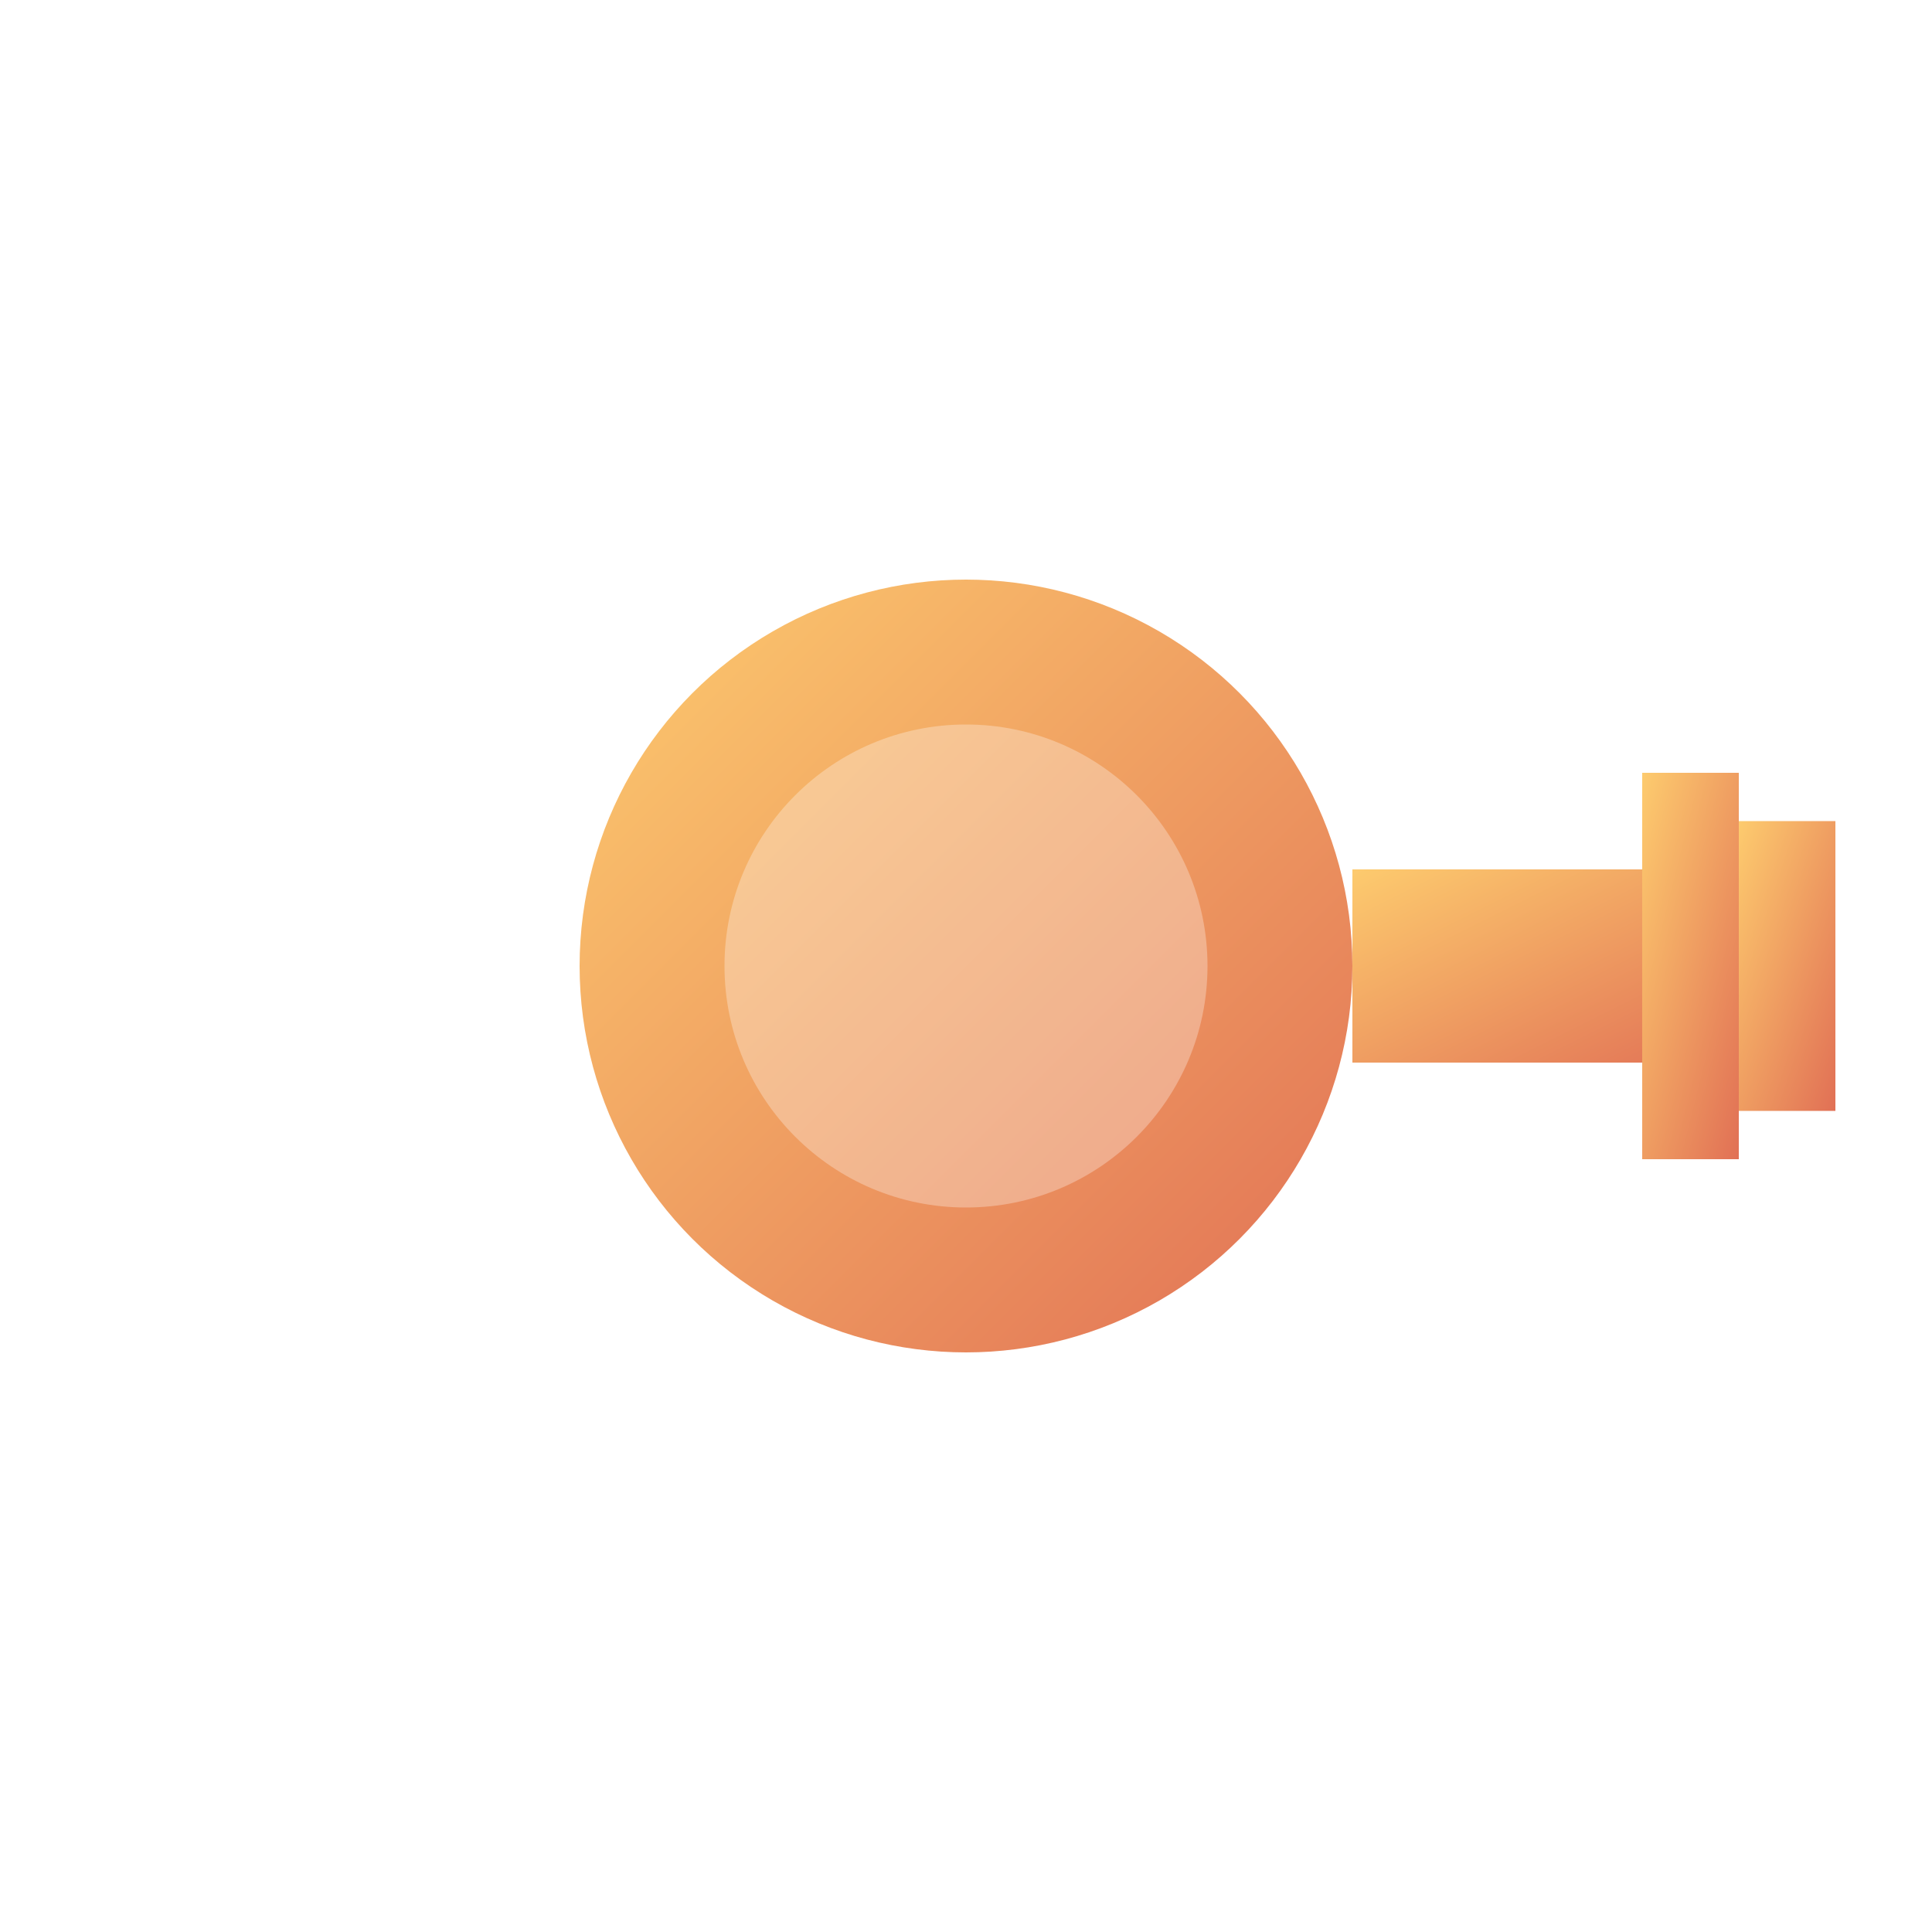 <svg width="40" height="40" viewBox="0 0 40 40" xmlns="http://www.w3.org/2000/svg">
  <defs>
    <linearGradient id="keyGradient" x1="0%" y1="0%" x2="100%" y2="100%">
      <stop offset="0%" style="stop-color:#fdcb6e;stop-opacity:1" />
      <stop offset="100%" style="stop-color:#e17055;stop-opacity:1" />
    </linearGradient>
    <filter id="keyGlow">
      <feGaussianBlur stdDeviation="2" result="coloredBlur"/>
      <feMerge> 
        <feMergeNode in="coloredBlur"/>
        <feMergeNode in="SourceGraphic"/>
      </feMerge>
    </filter>
  </defs>
  <g filter="url(#keyGlow)">
    <!-- Key head -->
    <circle cx="20" cy="20" r="8" fill="url(#keyGradient)"/>
    <circle cx="20" cy="20" r="5" fill="#ffffff" opacity="0.3"/>
    <!-- Key shaft -->
    <rect x="28" y="18" width="8" height="4" fill="url(#keyGradient)"/>
    <!-- Key teeth -->
    <rect x="34" y="16" width="2" height="8" fill="url(#keyGradient)"/>
    <rect x="36" y="17" width="2" height="6" fill="url(#keyGradient)"/>
  </g>
</svg>